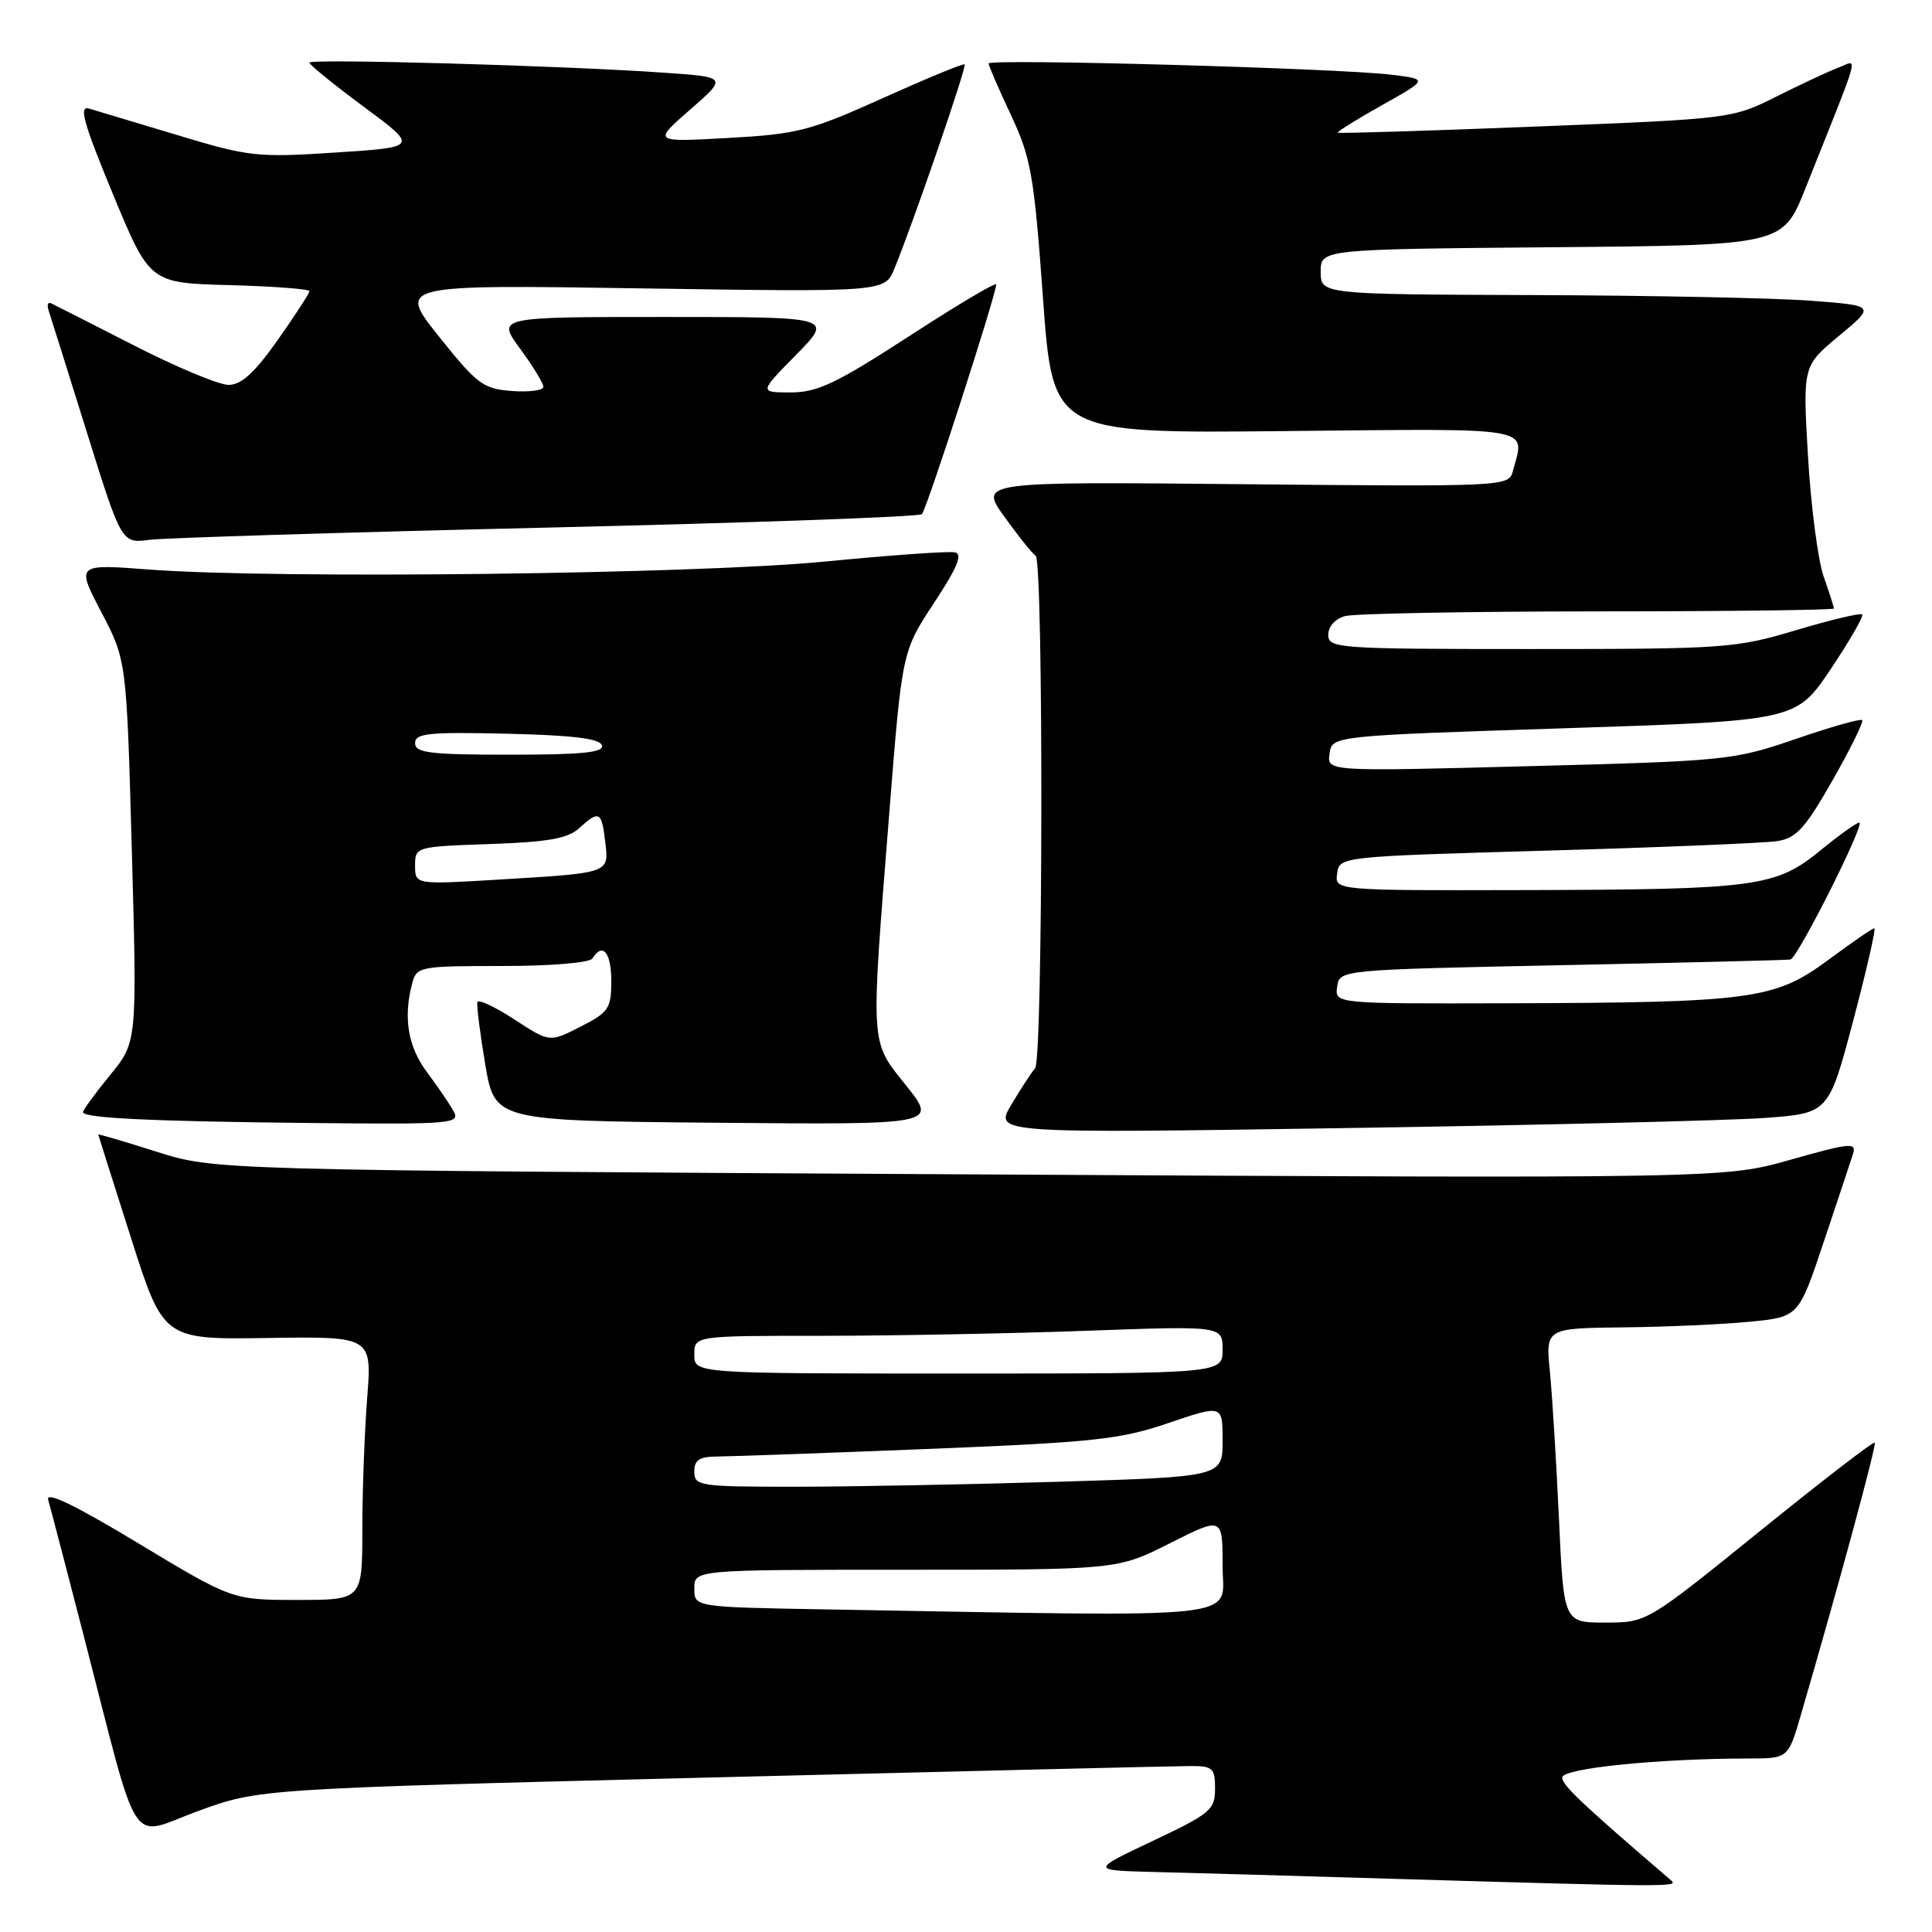 <?xml version="1.0" encoding="UTF-8" standalone="no"?>
<!DOCTYPE svg PUBLIC "-//W3C//DTD SVG 1.1//EN" "http://www.w3.org/Graphics/SVG/1.1/DTD/svg11.dtd" >
<svg xmlns="http://www.w3.org/2000/svg" xmlns:xlink="http://www.w3.org/1999/xlink" version="1.1" viewBox="0 0 256 256">
 <g >
 <path fill="currentColor"
d=" M 221.45 249.18 C 209.61 239.02 207.00 236.56 207.00 235.53 C 207.00 234.31 219.67 233.02 231.72 233.01 C 236.94 233.00 236.94 233.00 238.62 227.25 C 243.62 210.11 248.68 191.46 248.42 191.15 C 248.26 190.95 241.40 196.24 233.17 202.90 C 218.21 215.00 218.21 215.00 212.71 215.00 C 207.20 215.00 207.20 215.00 206.57 201.25 C 206.22 193.69 205.68 184.91 205.37 181.75 C 204.80 176.00 204.80 176.00 215.15 175.88 C 220.84 175.82 228.39 175.48 231.92 175.13 C 238.33 174.50 238.33 174.50 241.66 164.55 C 243.49 159.08 245.24 153.83 245.54 152.88 C 246.02 151.35 245.16 151.43 237.29 153.66 C 228.50 156.16 228.50 156.16 128.50 155.61 C 28.50 155.06 28.50 155.06 20.75 152.61 C 16.49 151.26 13.01 150.23 13.02 150.33 C 13.03 150.42 14.98 156.57 17.35 164.00 C 21.65 177.50 21.65 177.50 35.47 177.29 C 49.29 177.08 49.29 177.08 48.65 185.29 C 48.30 189.80 48.01 197.66 48.01 202.75 C 48.00 212.00 48.00 212.00 39.39 212.00 C 30.78 212.00 30.78 212.00 18.32 204.49 C 9.86 199.39 6.03 197.54 6.38 198.74 C 6.67 199.71 8.76 207.70 11.03 216.50 C 18.67 246.09 16.91 243.38 26.23 239.98 C 34.33 237.02 34.33 237.02 94.42 235.52 C 127.46 234.69 155.96 234.01 157.75 234.01 C 160.70 234.00 161.00 234.28 161.00 237.01 C 161.00 239.81 160.40 240.31 152.75 243.93 C 144.50 247.83 144.50 247.83 153.00 248.05 C 157.68 248.16 171.85 248.57 184.50 248.95 C 221.04 250.03 222.45 250.04 221.45 249.18 Z  M 233.90 148.13 C 242.31 147.50 242.31 147.50 245.56 135.25 C 247.34 128.51 248.60 123.00 248.36 123.00 C 248.11 123.00 245.35 124.90 242.21 127.23 C 235.16 132.44 232.13 132.85 199.68 132.94 C 176.86 133.00 176.86 133.00 177.18 130.75 C 177.50 128.50 177.50 128.50 207.00 127.89 C 223.22 127.56 236.83 127.22 237.24 127.14 C 238.20 126.96 247.23 109.00 246.36 109.00 C 246.00 109.00 243.69 110.66 241.22 112.68 C 235.30 117.52 232.74 117.87 202.18 117.94 C 176.86 118.00 176.86 118.00 177.18 115.75 C 177.50 113.50 177.51 113.50 205.00 112.71 C 220.12 112.28 233.85 111.71 235.50 111.45 C 238.02 111.06 239.20 109.76 242.82 103.40 C 245.20 99.22 246.97 95.63 246.75 95.42 C 246.53 95.20 242.56 96.33 237.93 97.92 C 229.73 100.74 228.76 100.84 202.67 101.52 C 175.83 102.23 175.83 102.23 176.17 99.87 C 176.50 97.50 176.50 97.50 207.25 96.50 C 237.99 95.50 237.99 95.50 242.58 88.66 C 245.10 84.90 246.97 81.64 246.75 81.42 C 246.52 81.19 242.58 82.13 237.99 83.50 C 229.99 85.90 228.54 86.00 202.82 86.00 C 177.22 86.00 176.00 85.91 176.00 84.12 C 176.00 83.01 176.93 81.98 178.25 81.63 C 179.49 81.30 194.56 81.02 211.75 81.01 C 228.94 81.01 243.00 80.83 243.00 80.63 C 243.00 80.42 242.39 78.51 241.64 76.38 C 240.89 74.24 239.96 67.10 239.57 60.50 C 238.87 48.50 238.87 48.50 243.68 44.50 C 248.50 40.50 248.50 40.50 240.00 39.85 C 235.32 39.49 218.79 39.15 203.25 39.10 C 175.00 39.00 175.00 39.00 175.00 36.01 C 175.00 33.03 175.00 33.03 205.61 32.76 C 236.22 32.50 236.22 32.50 239.21 25.00 C 246.77 6.04 246.25 7.96 243.55 8.98 C 242.24 9.48 238.54 11.21 235.33 12.82 C 229.54 15.72 229.32 15.75 203.50 16.77 C 189.20 17.34 177.39 17.70 177.26 17.58 C 177.13 17.46 179.77 15.82 183.13 13.93 C 189.24 10.50 189.24 10.50 184.37 9.90 C 177.48 9.05 131.00 7.75 131.00 8.41 C 131.00 8.72 132.33 11.78 133.95 15.23 C 136.62 20.93 137.01 23.13 138.20 39.47 C 139.50 57.43 139.50 57.43 170.25 57.12 C 204.01 56.79 202.06 56.44 200.44 62.50 C 199.91 64.46 199.20 64.49 164.82 64.16 C 129.75 63.82 129.75 63.82 133.10 68.49 C 134.95 71.06 136.80 73.38 137.23 73.64 C 138.28 74.29 138.21 140.36 137.16 141.55 C 136.70 142.07 135.28 144.23 134.02 146.35 C 131.72 150.19 131.72 150.19 178.61 149.47 C 204.40 149.08 229.28 148.47 233.90 148.13 Z  M 60.11 147.25 C 59.58 146.29 57.99 143.95 56.57 142.06 C 54.04 138.67 53.41 134.81 54.63 130.25 C 55.21 128.08 55.66 128.00 66.56 128.00 C 73.03 128.00 78.15 127.57 78.50 127.00 C 79.84 124.82 81.00 126.20 81.00 129.98 C 81.00 133.63 80.66 134.13 76.92 136.04 C 72.83 138.13 72.83 138.13 68.17 135.09 C 65.60 133.42 63.39 132.38 63.26 132.77 C 63.13 133.17 63.60 136.88 64.29 141.00 C 65.56 148.50 65.56 148.50 94.88 148.77 C 124.19 149.03 124.19 149.03 120.10 143.88 C 115.25 137.80 115.34 139.20 117.82 107.91 C 119.53 86.32 119.53 86.32 123.75 79.91 C 126.85 75.21 127.59 73.42 126.54 73.19 C 125.74 73.01 117.99 73.56 109.30 74.41 C 92.14 76.08 36.63 76.74 19.79 75.47 C 10.09 74.73 10.09 74.73 13.43 81.12 C 16.77 87.50 16.77 87.50 17.47 112.79 C 18.17 138.09 18.17 138.09 14.58 142.46 C 12.61 144.87 11.00 147.08 11.00 147.37 C 11.00 148.16 20.31 148.60 41.79 148.81 C 59.88 148.99 61.01 148.89 60.11 147.25 Z  M 72.50 69.91 C 99.45 69.28 121.80 68.48 122.16 68.13 C 122.78 67.53 132.00 39.03 132.00 37.69 C 132.00 37.34 126.82 40.42 120.49 44.53 C 110.81 50.81 108.31 52.00 104.78 52.00 C 100.58 52.00 100.58 52.00 105.50 47.00 C 110.42 42.00 110.42 42.00 88.13 42.00 C 65.83 42.00 65.83 42.00 68.91 46.20 C 70.61 48.51 72.00 50.78 72.00 51.25 C 72.00 51.73 70.13 51.98 67.84 51.81 C 64.03 51.53 63.22 50.92 58.18 44.61 C 52.68 37.72 52.68 37.72 84.95 38.21 C 117.23 38.70 117.23 38.70 118.51 35.60 C 120.97 29.63 128.14 8.80 127.82 8.53 C 127.64 8.38 122.78 10.39 117.00 12.99 C 107.36 17.34 105.68 17.77 96.50 18.28 C 86.50 18.84 86.50 18.84 91.44 14.53 C 96.39 10.21 96.39 10.21 87.94 9.63 C 74.46 8.69 41.00 7.75 41.00 8.30 C 41.00 8.58 44.25 11.22 48.22 14.16 C 55.43 19.50 55.43 19.50 44.47 20.21 C 34.07 20.89 32.98 20.77 23.50 17.90 C 18.00 16.24 12.73 14.66 11.78 14.38 C 10.42 13.99 11.08 16.34 14.95 25.69 C 19.84 37.50 19.84 37.50 30.42 37.78 C 36.24 37.94 41.00 38.30 41.00 38.58 C 41.00 38.87 39.11 41.78 36.80 45.05 C 33.73 49.40 31.98 51.00 30.28 51.00 C 29.01 51.00 23.36 48.64 17.73 45.76 C 12.10 42.88 7.16 40.37 6.75 40.18 C 6.34 39.99 6.20 40.43 6.45 41.17 C 6.69 41.90 8.97 49.14 11.50 57.25 C 16.11 72.01 16.11 72.01 19.80 71.53 C 21.84 71.27 45.55 70.54 72.50 69.91 Z  M 109.25 213.25 C 92.00 212.95 92.00 212.95 92.00 210.48 C 92.00 208.00 92.00 208.00 120.02 208.00 C 148.05 208.00 148.05 208.00 155.02 204.49 C 162.00 200.97 162.00 200.97 162.00 207.49 C 162.00 214.73 166.48 214.24 109.25 213.25 Z  M 92.00 195.00 C 92.00 193.41 92.67 193.00 95.25 192.99 C 97.04 192.98 109.55 192.53 123.07 191.99 C 144.94 191.11 148.42 190.74 154.82 188.56 C 162.00 186.12 162.00 186.12 162.00 190.90 C 162.00 195.68 162.00 195.68 140.25 196.34 C 128.29 196.70 112.54 197.00 105.25 197.00 C 92.67 197.00 92.00 196.90 92.00 195.00 Z  M 92.00 179.50 C 92.00 177.00 92.00 177.00 108.84 177.00 C 118.10 177.00 133.85 176.70 143.84 176.34 C 162.00 175.68 162.00 175.68 162.00 178.84 C 162.00 182.00 162.00 182.00 127.00 182.00 C 92.00 182.00 92.00 182.00 92.00 179.50 Z  M 55.00 114.70 C 55.00 112.21 55.08 112.18 64.90 111.84 C 72.58 111.58 75.23 111.11 76.73 109.75 C 79.39 107.33 79.72 107.50 80.19 111.50 C 80.69 115.74 80.95 115.65 66.25 116.54 C 55.00 117.22 55.00 117.22 55.00 114.70 Z  M 55.00 98.47 C 55.00 97.16 56.79 96.98 67.17 97.22 C 75.81 97.42 79.46 97.86 79.75 98.75 C 80.07 99.71 77.20 100.00 67.58 100.00 C 56.95 100.00 55.00 99.76 55.00 98.47 Z "/>
</g>
</svg>
